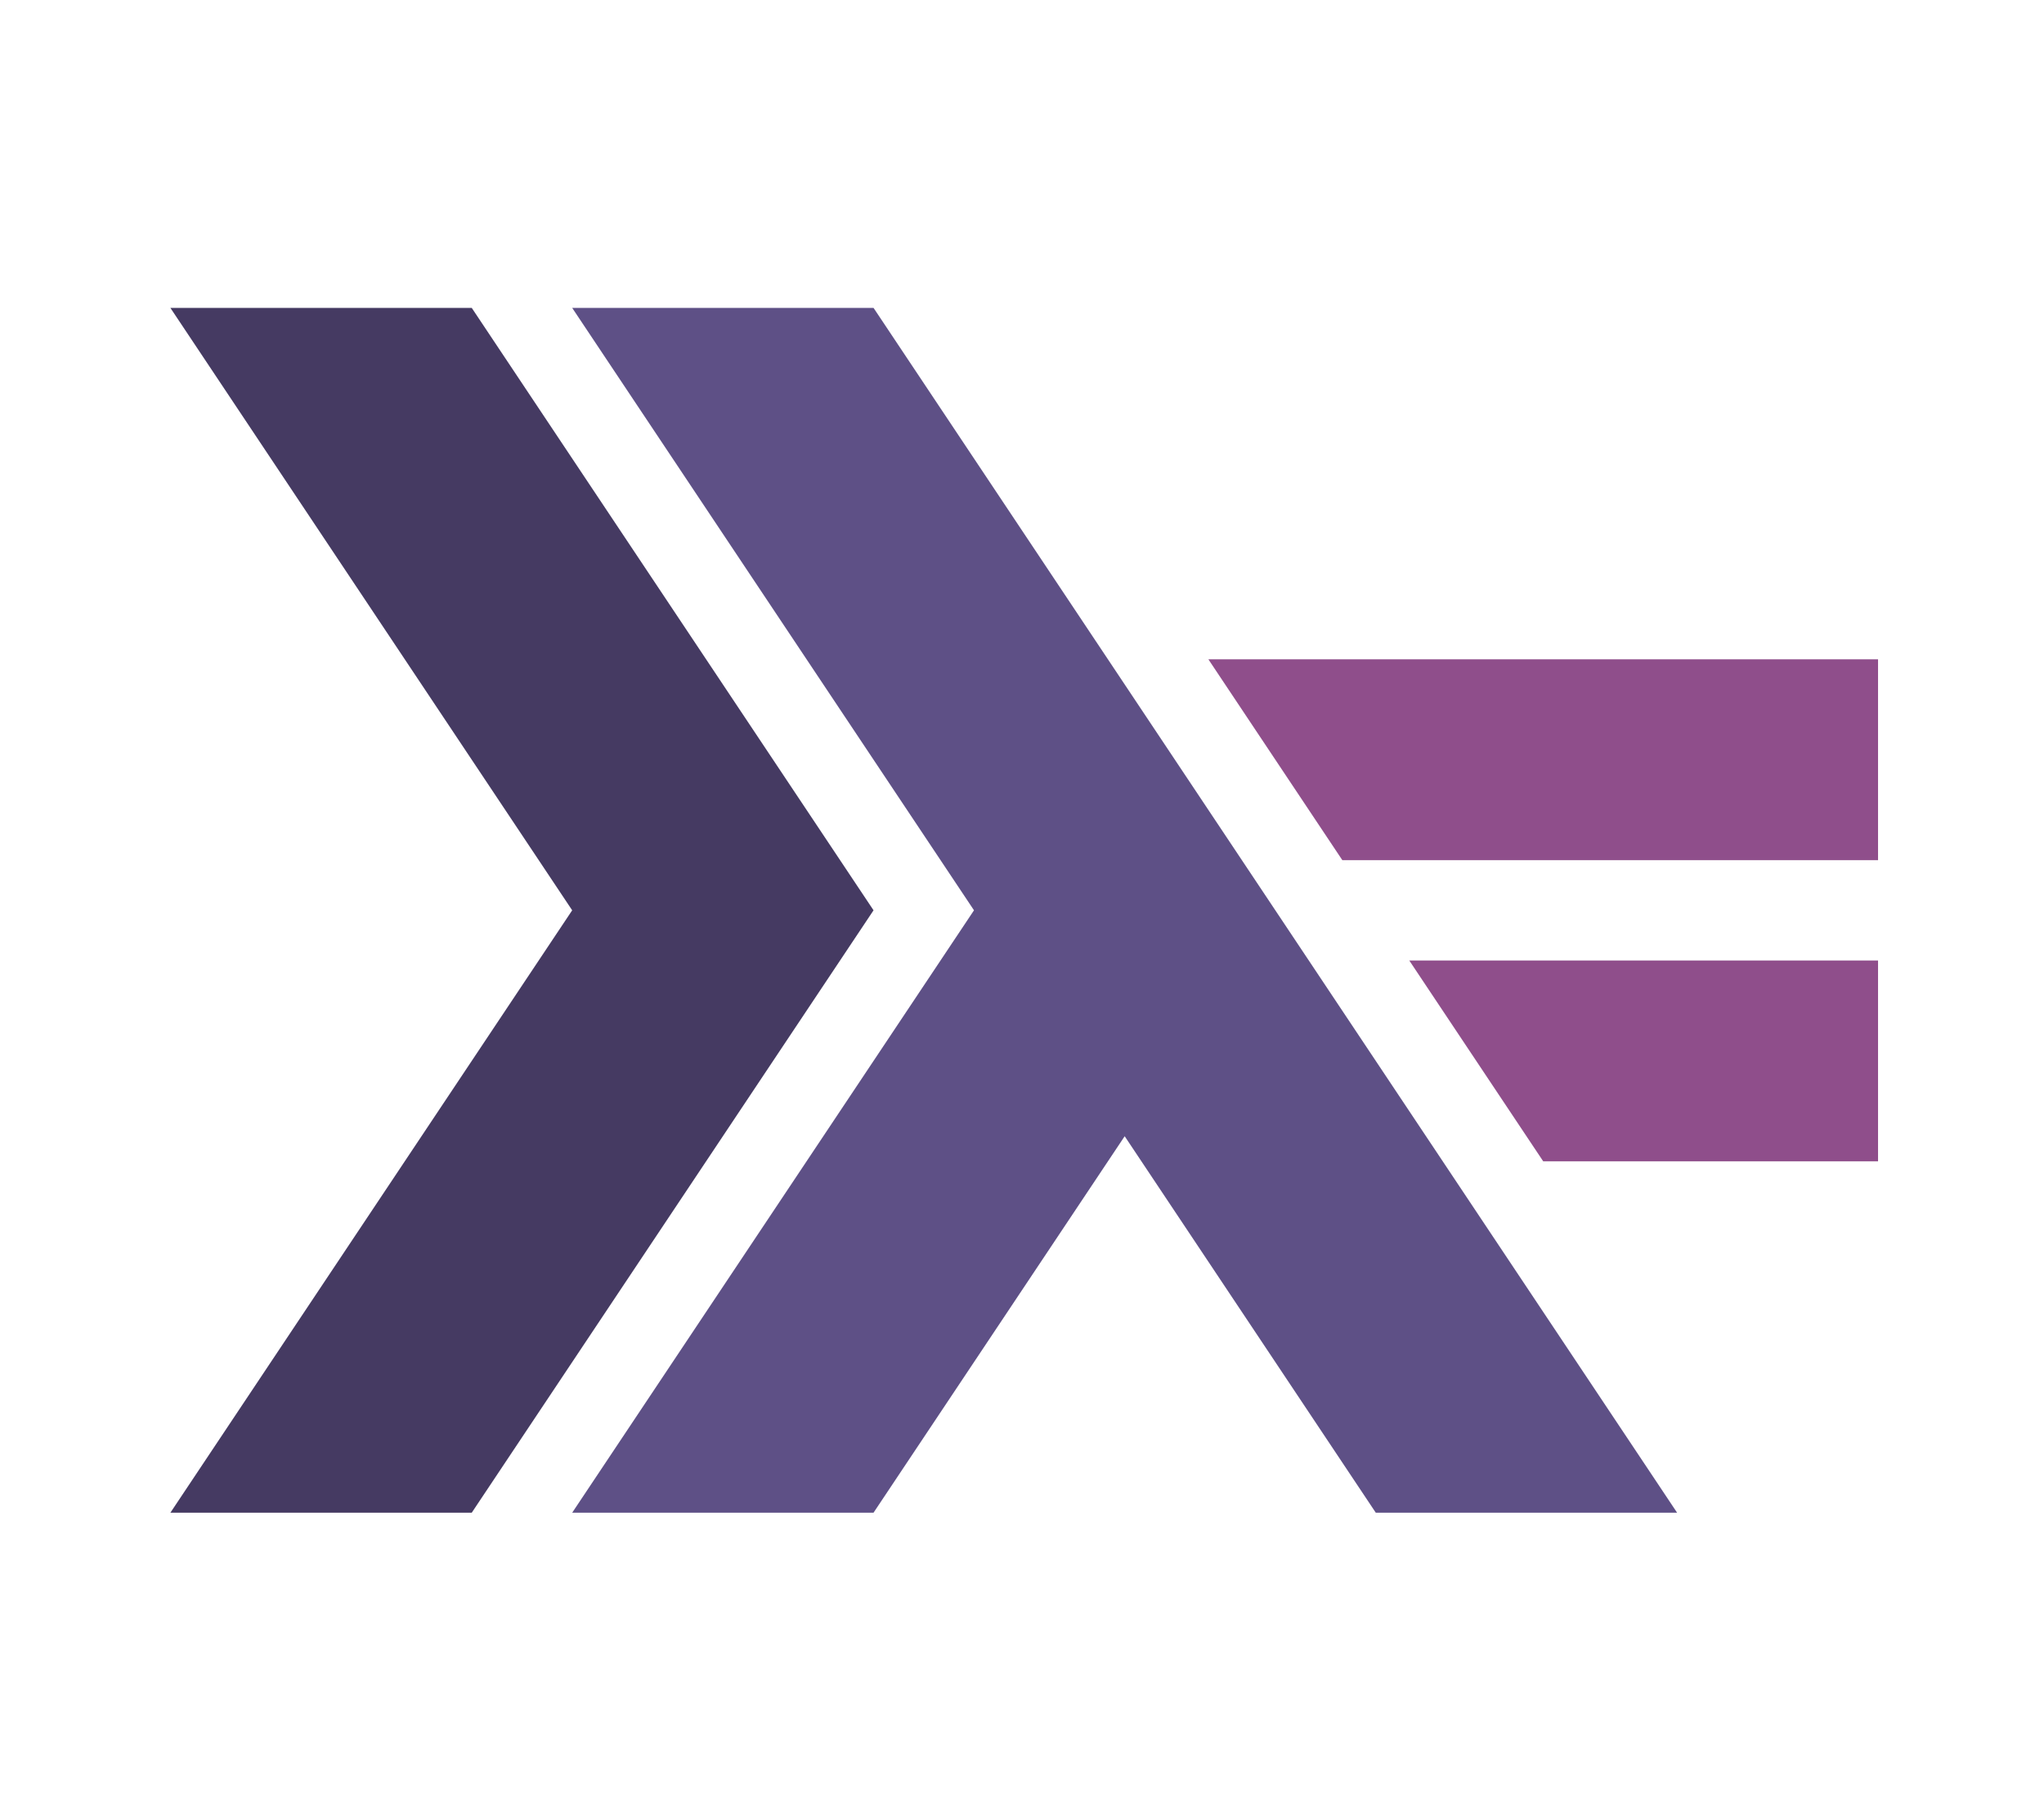 <svg width="100%" height="100%" viewBox="0 0 18 16" version="1.1" xmlns="http://www.w3.org/2000/svg" xmlns:xlink="http://www.w3.org/1999/xlink" xml:space="preserve" style="fill-rule:evenodd;clip-rule:evenodd;stroke-linejoin:round;stroke-miterlimit:2;"><g id="haskell" transform="matrix(0.143,0,0,0.143,1.237,2.205)"><path d="M1.842,77.722L26.586,40.63L1.842,3.537L20.4,3.537L45.144,40.63L20.4,77.722L1.842,77.722Z" style="fill:rgb(69,58,98);fill-rule:nonzero;"/><path d="M26.586,77.722L51.33,40.63L26.586,3.537L45.144,3.537L94.63,77.722L76.074,77.722L60.61,54.54L45.143,77.722L26.586,77.722Z" style="fill:rgb(94,80,134);fill-rule:nonzero;"/><path d="M86.384,56.085L78.136,43.72L107.004,43.72L107.004,56.086L86.384,56.086L86.384,56.085ZM74.012,37.54L65.764,25.175L107.004,25.175L107.004,37.54L74.012,37.54Z" style="fill:rgb(143,78,139);fill-rule:nonzero;"/></g></svg>